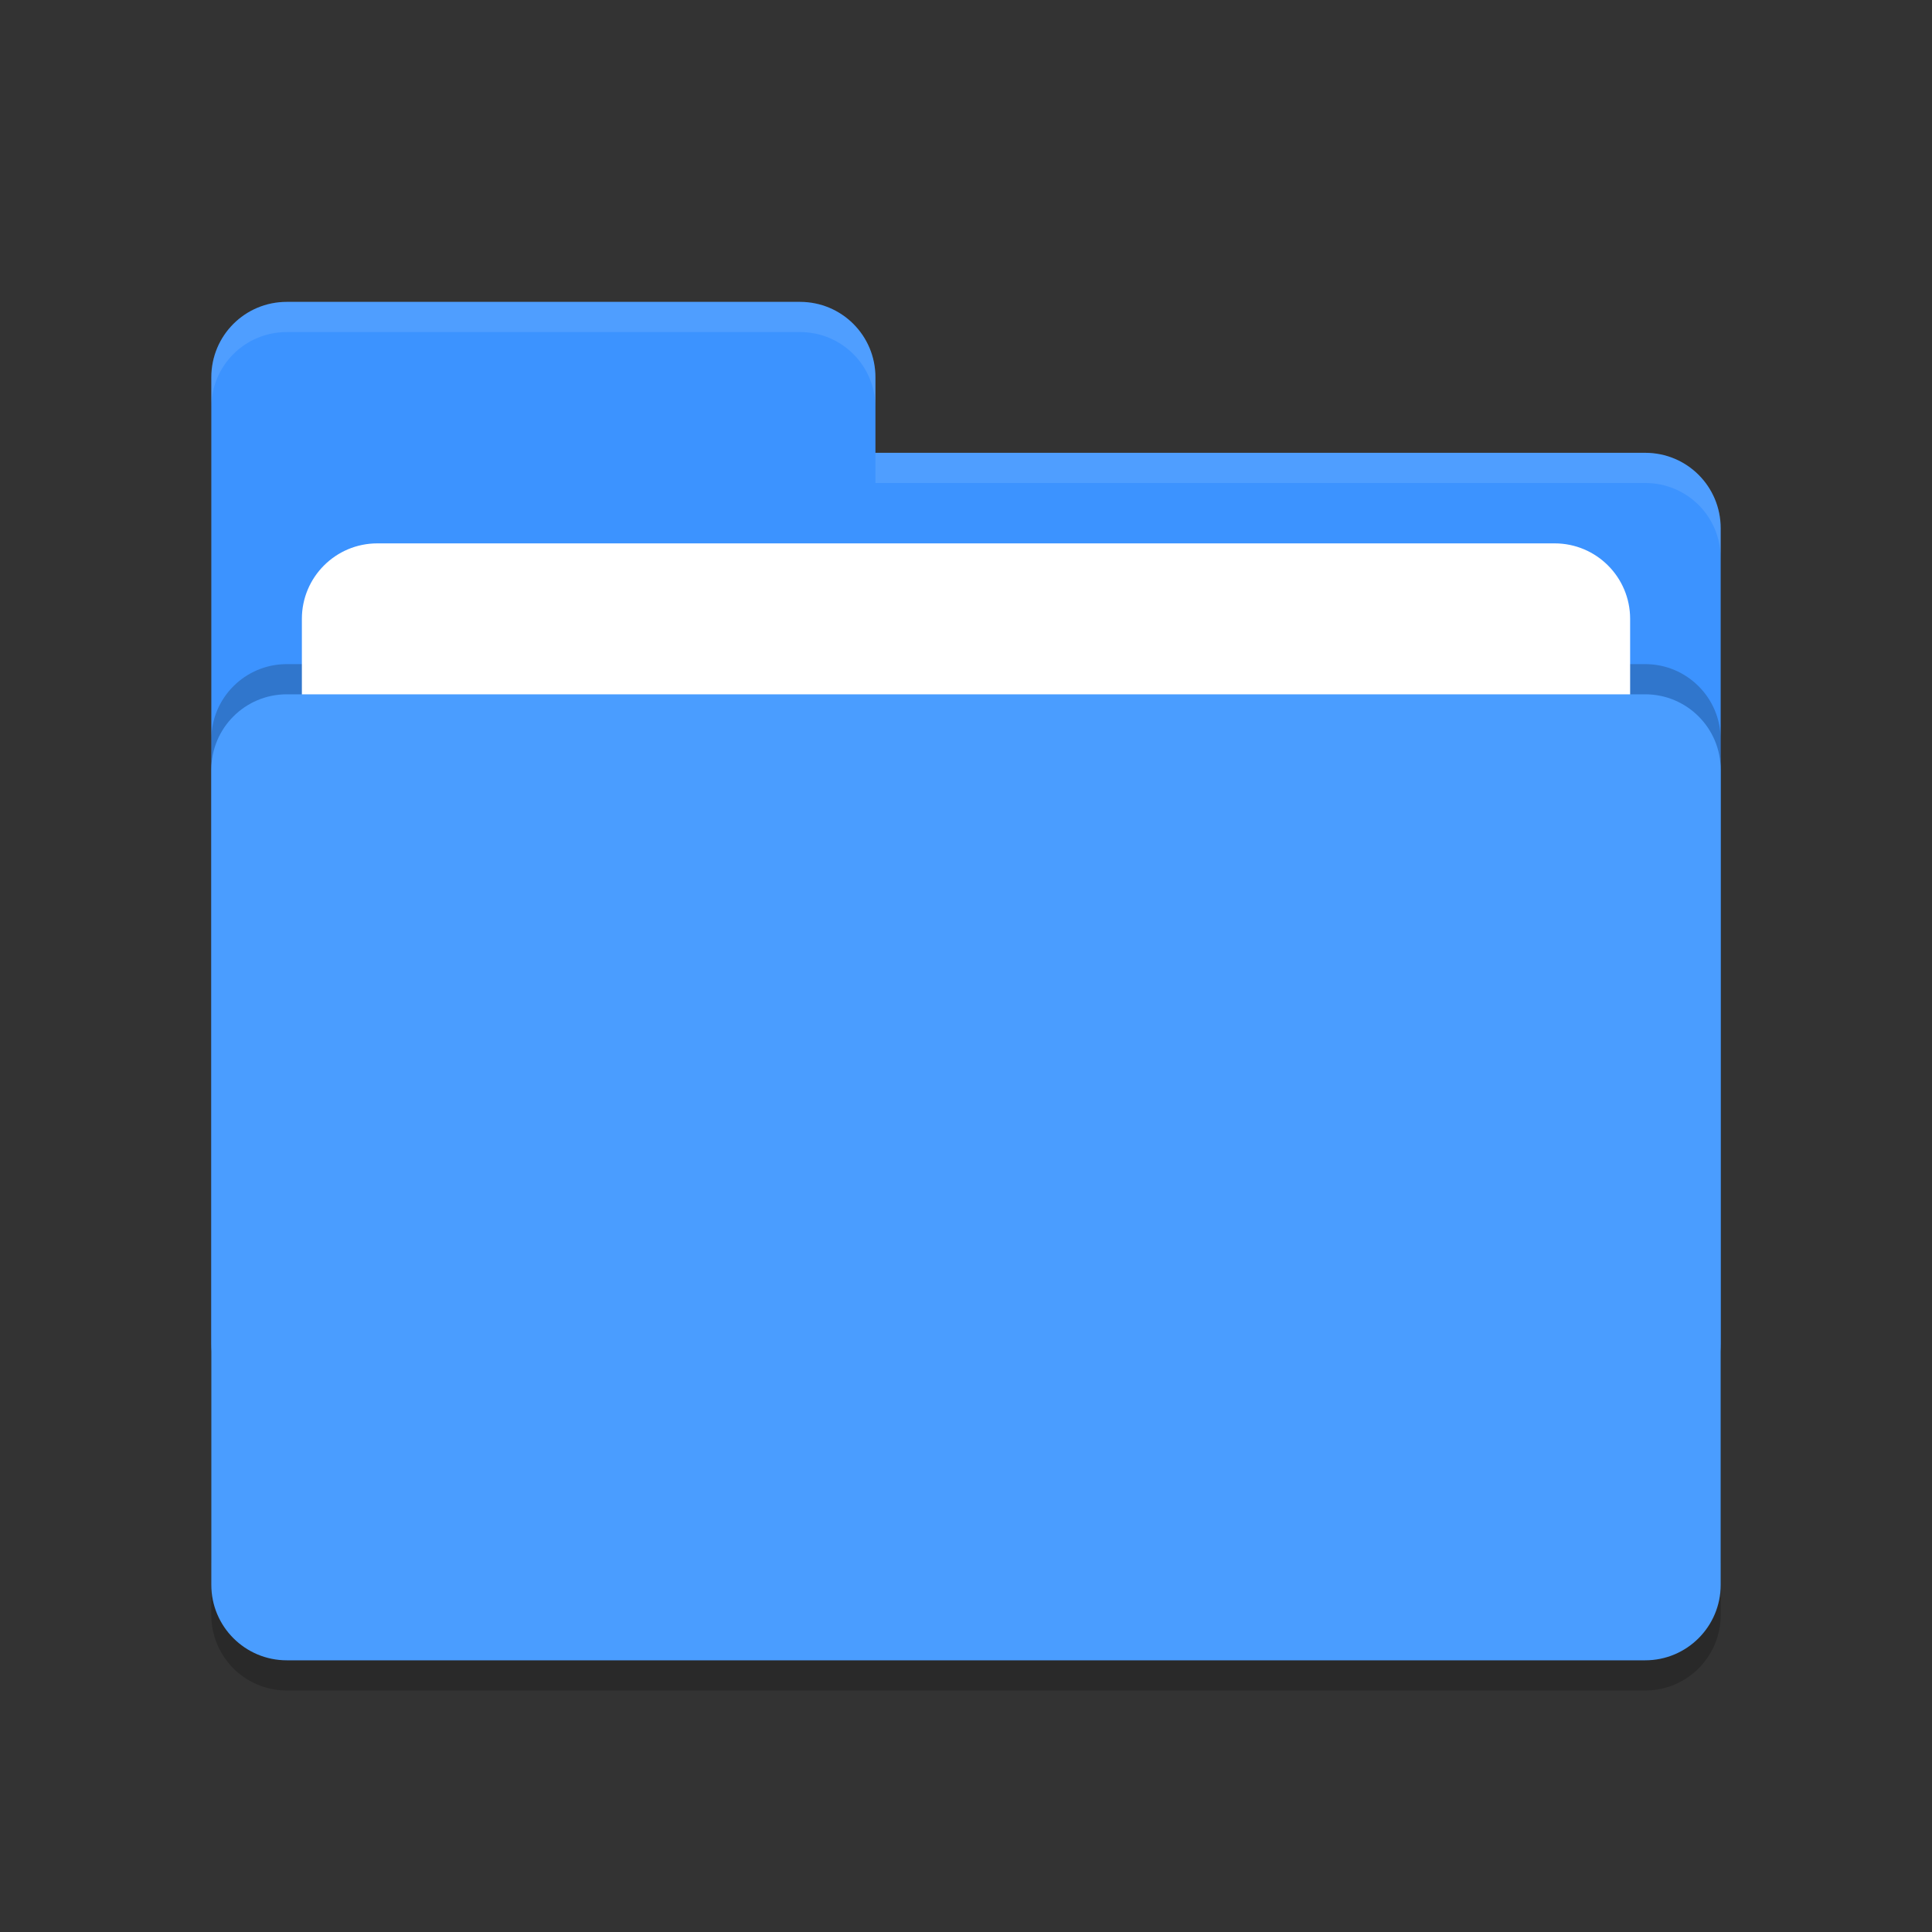 <svg width="64" height="64" viewBox="0 0 64 64" fill="none" xmlns="http://www.w3.org/2000/svg">
<rect x="0" y="0" width="64" height="64" fill="#333333" stroke="none"/>
<path opacity="0.2" d="M54.5 24H9.5C8.119 24 7 25.119 7 26.5V53.5C7 54.881 8.119 56 9.5 56H54.5C55.881 56 57 54.881 57 53.5V26.5C57 25.119 55.881 24 54.5 24Z" fill="black"/>
<path d="M7 44.5C7 45.885 8.115 47 9.5 47H54.5C55.885 47 57 45.885 57 44.5V17.5C57 16.115 55.885 15 54.5 15H29V12.5C29 11.115 27.885 10 26.5 10H9.5C8.115 10 7 11.115 7 12.5" fill="#3C93FF"/>
<path opacity="0.2" d="M54.5 22H9.5C8.119 22 7 23.119 7 24.5V51.5C7 52.881 8.119 54 9.5 54H54.5C55.881 54 57 52.881 57 51.5V24.5C57 23.119 55.881 22 54.5 22Z" fill="black"/>
<path d="M51.5 18H12.5C11.119 18 10 19.119 10 20.5V35.5C10 36.881 11.119 38 12.5 38H51.5C52.881 38 54 36.881 54 35.5V20.5C54 19.119 52.881 18 51.5 18Z" fill="white"/>
<path d="M54.5 23H9.5C8.119 23 7 24.119 7 25.5V52.5C7 53.881 8.119 55 9.5 55H54.5C55.881 55 57 53.881 57 52.5V25.5C57 24.119 55.881 23 54.5 23Z" fill="#4A9DFF"/>
<path opacity="0.1" d="M9.5 10C8.115 10 7 11.115 7 12.5V13.5C7 12.115 8.115 11 9.5 11H26.5C27.885 11 29 12.115 29 13.5V12.5C29 11.115 27.885 10 26.5 10H9.5ZM29 15V16H54.5C55.89 16 57 17.115 57 18.5V17.5C57 16.115 55.89 15 54.5 15H29Z" fill="white"/>
</svg>
